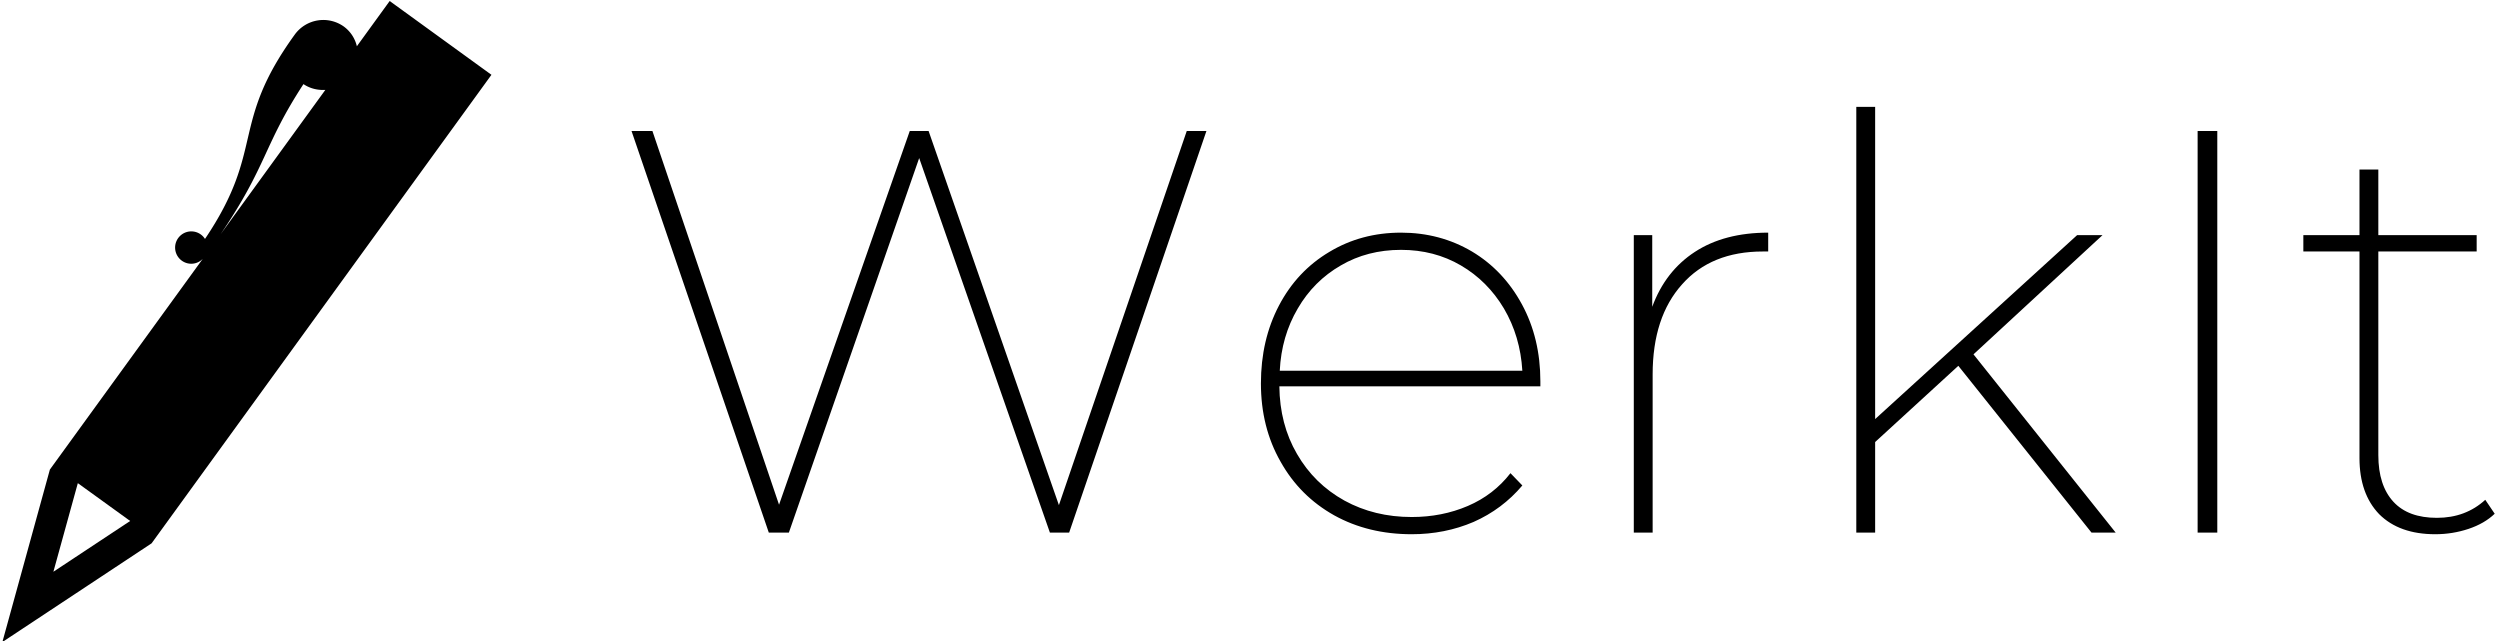 <svg data-v-423bf9ae="" xmlns="http://www.w3.org/2000/svg" viewBox="0 0 351 90" class="iconLeft"><!----><!----><!----><g data-v-423bf9ae="" id="ebdb9776-f65c-45bf-997c-204bb82a671b" fill="black" transform="matrix(5.753,0,0,5.753,85.215,-3.178)"><path d="M14.15 3.75L14.63 3.75L11.28 13.55L10.81 13.55L7.62 4.41L4.44 13.55L3.95 13.55L0.60 3.75L1.11 3.75L4.20 12.87L7.39 3.75L7.85 3.75L11.03 12.88L14.15 3.75ZM22.78 9.86L22.78 9.98L16.41 9.98L16.41 9.98Q16.42 10.91 16.84 11.63L16.84 11.63L16.84 11.63Q17.26 12.36 18.00 12.77L18.00 12.77L18.00 12.77Q18.73 13.17 19.64 13.17L19.64 13.17L19.64 13.17Q20.38 13.17 21.01 12.90L21.01 12.90L21.01 12.90Q21.64 12.63 22.05 12.10L22.05 12.10L22.34 12.40L22.34 12.40Q21.85 12.98 21.15 13.29L21.15 13.29L21.15 13.29Q20.45 13.59 19.64 13.59L19.64 13.59L19.64 13.59Q18.58 13.59 17.75 13.13L17.75 13.13L17.75 13.13Q16.91 12.66 16.44 11.82L16.44 11.82L16.44 11.82Q15.96 10.98 15.96 9.91L15.96 9.91L15.96 9.91Q15.96 8.85 16.40 8.01L16.40 8.01L16.40 8.01Q16.84 7.17 17.63 6.70L17.63 6.70L17.63 6.70Q18.41 6.23 19.38 6.23L19.38 6.23L19.38 6.23Q20.33 6.23 21.11 6.69L21.11 6.69L21.11 6.69Q21.88 7.15 22.33 7.98L22.33 7.98L22.33 7.98Q22.78 8.81 22.78 9.86L22.78 9.86ZM19.38 6.65L19.38 6.65Q18.56 6.65 17.91 7.03L17.91 7.03L17.91 7.03Q17.25 7.41 16.86 8.08L16.86 8.08L16.86 8.08Q16.46 8.76 16.42 9.60L16.42 9.60L22.34 9.60L22.34 9.60Q22.29 8.76 21.89 8.08L21.89 8.08L21.89 8.08Q21.49 7.41 20.84 7.03L20.84 7.03L20.84 7.03Q20.19 6.65 19.38 6.65L19.38 6.65ZM25.51 8.04L25.51 8.04Q25.83 7.17 26.55 6.70L26.55 6.70L26.55 6.70Q27.27 6.23 28.34 6.23L28.34 6.23L28.34 6.69L28.21 6.69L28.21 6.69Q26.95 6.69 26.24 7.49L26.24 7.49L26.24 7.49Q25.52 8.29 25.52 9.69L25.52 9.69L25.52 13.55L25.06 13.55L25.06 6.29L25.51 6.29L25.51 8.04ZM36.23 13.55L32.98 9.48L30.95 11.34L30.95 13.55L30.49 13.55L30.49 3.16L30.95 3.16L30.95 10.78L35.88 6.29L36.50 6.29L33.35 9.20L36.82 13.55L36.23 13.55ZM38.82 13.55L38.82 3.75L39.30 3.75L39.30 13.55L38.82 13.55ZM45.84 12.75L46.07 13.09L46.07 13.09Q45.82 13.33 45.43 13.46L45.43 13.46L45.43 13.46Q45.04 13.59 44.62 13.59L44.62 13.59L44.62 13.59Q43.74 13.59 43.25 13.10L43.25 13.10L43.25 13.10Q42.77 12.60 42.77 11.73L42.77 11.73L42.77 6.69L41.40 6.69L41.40 6.29L42.77 6.29L42.77 4.69L43.23 4.69L43.23 6.29L45.63 6.29L45.63 6.69L43.23 6.69L43.23 11.66L43.23 11.66Q43.23 12.40 43.60 12.80L43.60 12.80L43.60 12.80Q43.96 13.19 44.66 13.19L44.66 13.19L44.66 13.19Q45.36 13.19 45.84 12.75L45.84 12.75Z"></path></g><!----><g data-v-423bf9ae="" id="00c3853c-f86e-4403-bde1-6388b5bd14a7" transform="matrix(3.029,0,0,3.029,-13.799,-3.319)" stroke="none" fill="black"><path d="M14.057 12.171a.75.75 0 1 0-1.068 1.012.742.742 0 0 0 .966-.091L6.868 22.86l-2.203 7.996 6.917-4.576L27.335 4.563l-4.717-3.42-1.521 2.097a1.574 1.574 0 0 0-.596-.908 1.634 1.634 0 0 0-2.28.363c-3.03 4.184-1.349 5.297-4.164 9.476zm-3.468 13.073L7.03 27.598l1.133-4.107 2.426 1.753zm4.19-13.289c2.184-3.225 1.976-4.099 3.843-6.961.31.211.664.287 1.013.27l-4.856 6.691z"></path></g><!----></svg>